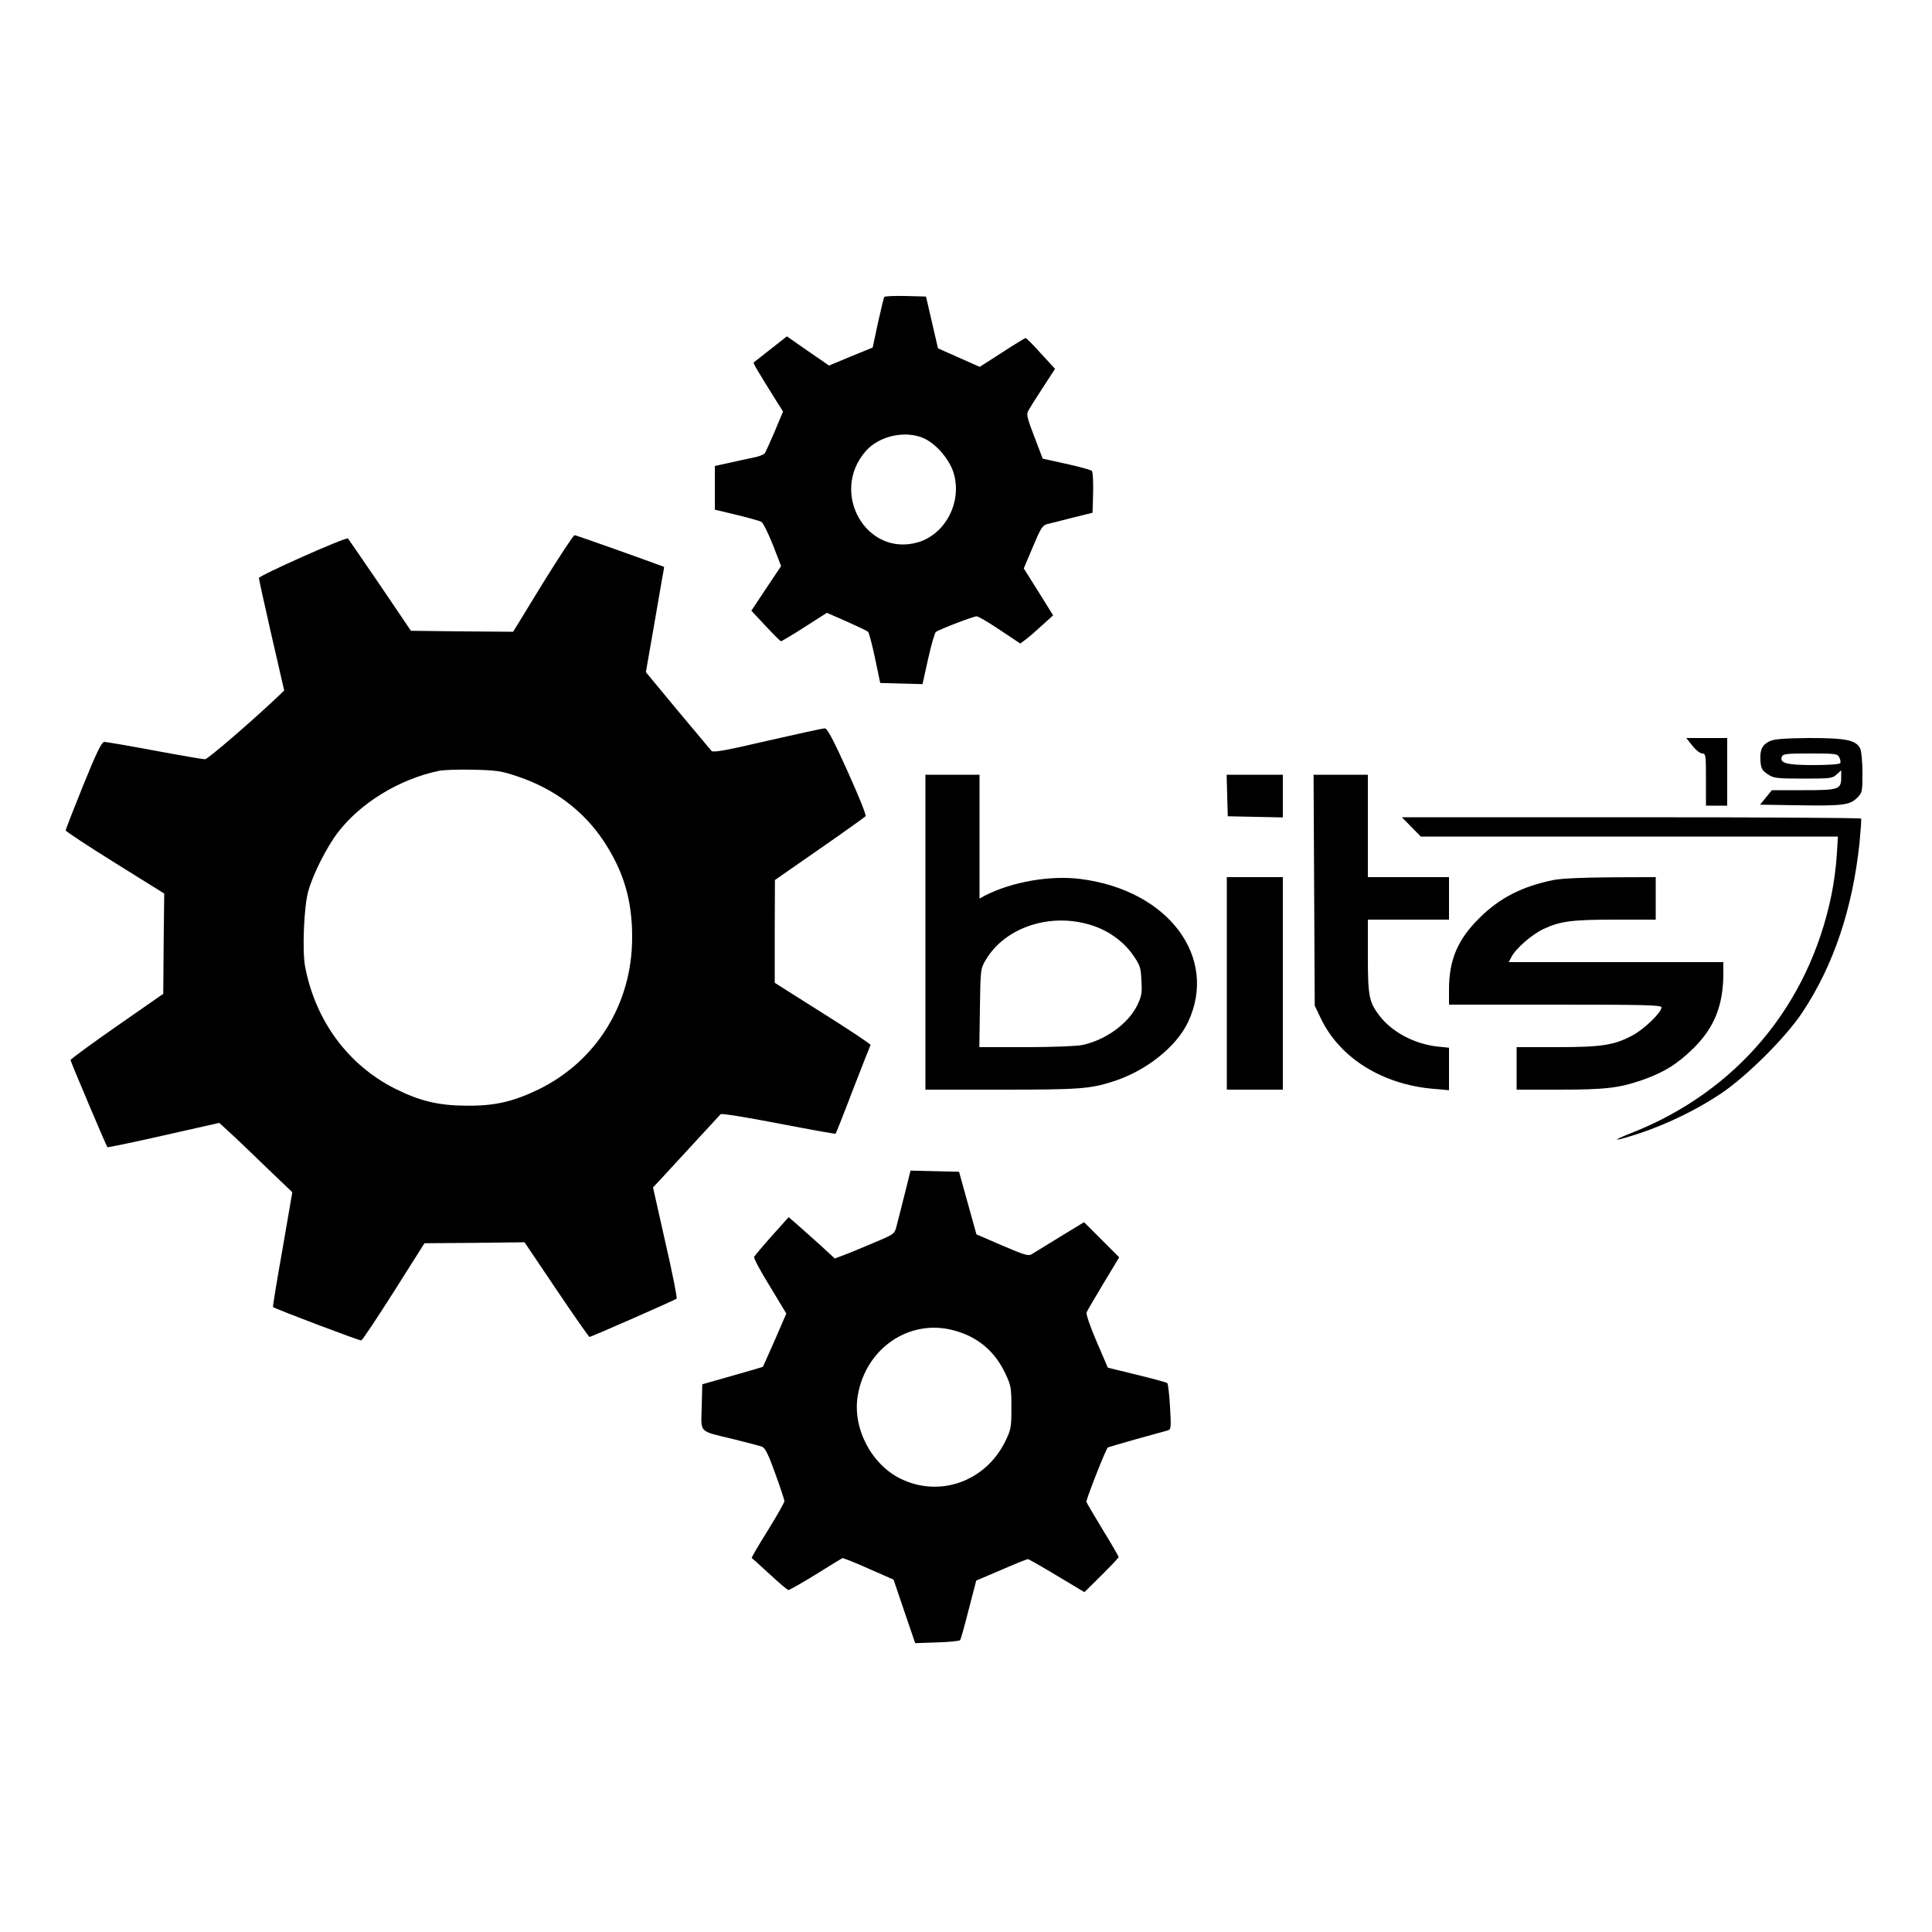 <?xml version="1.0" standalone="no"?>
<!DOCTYPE svg PUBLIC "-//W3C//DTD SVG 20010904//EN"
 "http://www.w3.org/TR/2001/REC-SVG-20010904/DTD/svg10.dtd">
<svg version="1.0" xmlns="http://www.w3.org/2000/svg"
 width="1000pt" height="1000pt" viewBox="0 0 1000 1000"
 preserveAspectRatio="xMidYMid meet">
<g transform="translate(0,1000) scale(0.1,-0.1)"
fill="#000000" stroke="none">
<path d="M4577 8463 c-3 -4 -17 -65 -33 -135 l-27 -127 -113 -46 -113 -47
-109 75 -109 76 -84 -66 c-46 -36 -86 -67 -88 -69 -4 -3 21 -45 119 -202 l33
-52 -43 -103 c-24 -56 -47 -107 -52 -114 -5 -6 -33 -17 -61 -22 -29 -6 -85
-18 -124 -27 l-73 -16 0 -113 0 -113 113 -27 c61 -15 119 -31 128 -36 8 -4 35
-58 59 -118 l43 -111 -77 -115 -77 -116 73 -78 c40 -43 76 -79 80 -80 3 -1 58
32 122 73 l116 74 103 -45 c56 -25 106 -49 110 -53 5 -4 21 -66 36 -136 l27
-129 109 -3 110 -3 29 131 c16 72 34 134 40 139 17 13 194 81 211 81 9 0 63
-32 121 -71 l105 -70 32 24 c18 14 56 47 85 74 l53 48 -76 122 -76 121 47 111
c39 94 50 112 73 118 14 3 73 18 131 33 l105 26 3 104 c1 57 -1 107 -7 113 -5
5 -64 21 -131 36 l-123 27 -43 113 c-35 89 -42 117 -33 132 5 11 39 65 75 120
l65 100 -73 79 c-39 44 -75 80 -79 80 -5 0 -60 -34 -123 -75 l-115 -74 -108
48 -108 48 -31 134 -31 134 -106 3 c-58 1 -108 -1 -110 -5z m210 -734 c61 -30
126 -106 148 -174 47 -150 -39 -319 -184 -362 -267 -77 -458 257 -270 472 71
81 210 110 306 64z"/>
<path d="M2809 6980 l-153 -250 -265 2 -264 3 -159 235 c-88 129 -163 238
-167 243 -9 9 -461 -192 -461 -205 0 -5 29 -138 65 -295 l66 -287 -28 -27
c-126 -120 -367 -329 -382 -329 -10 0 -127 20 -261 45 -134 25 -251 45 -260
45 -14 0 -40 -54 -109 -224 -50 -124 -91 -229 -91 -234 0 -5 115 -81 255 -168
l255 -159 -3 -260 -2 -259 -240 -167 c-132 -92 -240 -171 -240 -176 0 -7 184
-442 191 -451 1 -2 132 25 291 61 l288 65 50 -46 c28 -25 113 -106 189 -180
l139 -133 -51 -296 c-29 -163 -51 -297 -49 -298 14 -11 450 -176 457 -173 6 2
82 116 169 253 l158 250 259 2 259 3 165 -245 c91 -135 168 -245 171 -245 9 0
443 191 451 198 4 4 -22 135 -58 291 l-64 285 33 35 c48 52 309 335 317 344 4
5 139 -17 299 -48 161 -31 294 -55 296 -53 2 2 43 104 90 228 48 124 89 228
91 231 2 4 -109 78 -246 164 l-250 158 0 266 1 266 230 160 c127 88 234 165
239 170 5 6 -35 104 -93 233 -75 166 -105 222 -118 222 -10 0 -143 -29 -296
-64 -214 -50 -281 -62 -290 -53 -6 7 -85 101 -176 210 l-164 198 38 217 c20
119 42 242 47 272 6 30 10 55 9 56 -57 22 -455 164 -463 164 -6 0 -80 -113
-165 -250z m-127 -1000 c187 -63 338 -176 443 -334 103 -156 148 -307 147
-501 -1 -342 -186 -639 -487 -785 -131 -63 -227 -85 -375 -83 -142 1 -239 25
-365 88 -243 122 -413 352 -466 633 -15 81 -6 307 16 387 23 86 95 229 153
305 116 153 318 277 523 320 24 5 105 8 179 6 121 -3 145 -6 232 -36z"/>
<path d="M8760 6140 c17 -22 40 -40 51 -40 18 0 19 -9 19 -135 l0 -135 55 0
55 0 0 175 0 175 -106 0 -106 0 32 -40z"/>
<path d="M9163 6165 c-41 -18 -55 -45 -51 -103 3 -40 8 -49 37 -69 32 -21 44
-23 184 -23 141 0 152 1 174 22 l23 21 0 -36 c0 -63 -11 -67 -195 -67 l-164 0
-30 -37 -31 -38 192 -3 c236 -4 272 1 310 38 27 27 28 32 28 129 0 55 -5 111
-11 125 -21 45 -71 56 -262 56 -123 -1 -181 -5 -204 -15z m357 -85 c6 -11 8
-25 5 -30 -4 -6 -63 -10 -139 -10 -139 0 -176 10 -163 44 6 14 26 16 146 16
131 0 141 -1 151 -20z"/>
<path d="M4790 5175 l0 -815 393 0 c403 0 459 4 577 42 171 54 328 179 389
307 158 335 -100 682 -553 741 -157 21 -358 -14 -497 -85 l-29 -16 0 321 0
320 -140 0 -140 0 0 -815z m866 34 c85 -28 161 -84 209 -153 36 -52 40 -64 43
-132 4 -64 1 -81 -22 -128 -47 -95 -163 -179 -284 -205 -31 -6 -153 -11 -293
-11 l-240 0 3 203 c3 198 3 203 30 248 101 172 341 249 554 178z"/>
<path d="M6352 5883 l3 -108 143 -3 142 -3 0 111 0 110 -145 0 -146 0 3 -107z"/>
<path d="M6802 5393 l3 -598 31 -65 c98 -206 319 -344 586 -366 l78 -7 0 110
0 110 -59 6 c-119 13 -237 75 -302 161 -53 70 -59 101 -59 310 l0 186 210 0
210 0 0 110 0 110 -210 0 -210 0 0 265 0 265 -140 0 -141 0 3 -597z"/>
<path d="M7305 5720 l49 -50 1080 0 1079 0 -6 -97 c-3 -54 -15 -145 -27 -203
-117 -575 -493 -1022 -1040 -1236 -112 -44 -85 -43 49 1 143 48 295 122 416
203 134 89 338 292 424 422 162 244 260 537 296 879 6 64 10 119 8 124 -2 4
-538 7 -1191 7 l-1186 0 49 -50z"/>
<path d="M6350 4910 l0 -550 145 0 145 0 0 550 0 550 -145 0 -145 0 0 -550z"/>
<path d="M8040 5445 c-161 -33 -277 -92 -381 -195 -114 -112 -159 -218 -159
-372 l0 -78 550 0 c463 0 550 -2 550 -14 0 -26 -89 -112 -148 -144 -96 -52
-161 -62 -394 -62 l-208 0 0 -110 0 -110 218 0 c241 0 309 8 430 49 112 39
184 83 268 166 108 107 154 222 154 388 l0 57 -555 0 -556 0 15 28 c22 43 106
116 166 144 86 40 146 48 370 48 l210 0 0 110 0 110 -232 -1 c-152 -1 -256 -6
-298 -14z"/>
<path d="M4681 3813 c-18 -70 -36 -144 -42 -165 -9 -35 -14 -38 -122 -83 -61
-26 -131 -55 -154 -63 l-42 -16 -76 70 c-43 38 -96 86 -120 107 l-43 37 -87
-97 c-48 -54 -89 -103 -92 -109 -2 -7 34 -75 82 -152 l85 -141 -59 -136 c-33
-75 -61 -138 -63 -140 -2 -1 -73 -22 -158 -46 l-155 -44 -3 -118 c-3 -138 -20
-121 168 -167 69 -17 134 -34 146 -39 15 -7 33 -43 67 -139 26 -71 47 -135 47
-142 0 -7 -39 -76 -86 -152 -48 -76 -85 -140 -83 -142 2 -1 44 -39 93 -84 48
-45 92 -82 97 -82 5 0 69 36 142 81 72 45 134 83 137 84 3 2 64 -22 135 -54
l130 -57 56 -165 56 -164 114 4 c63 2 116 7 119 12 3 4 23 75 44 158 l39 150
129 55 c71 31 133 56 138 56 5 0 73 -39 151 -86 l142 -85 89 88 c48 48 88 90
88 94 0 3 -36 66 -81 139 -45 74 -83 139 -86 146 -3 9 99 270 111 282 2 1 68
21 147 43 79 22 153 42 163 45 18 6 18 14 12 123 -4 64 -10 119 -14 122 -4 4
-75 23 -157 43 l-151 37 -58 135 c-33 76 -55 142 -52 151 4 9 43 76 88 151
l81 134 -91 91 -91 91 -123 -75 c-68 -42 -133 -82 -145 -89 -19 -13 -35 -8
-155 43 l-134 58 -45 162 -45 162 -126 3 -125 3 -32 -128z m252 -698 c125 -32
215 -107 270 -223 30 -63 32 -74 32 -177 0 -104 -2 -114 -32 -176 -102 -207
-339 -292 -541 -193 -154 75 -251 265 -222 432 42 244 266 396 493 337z"/>
</g>
</svg>
